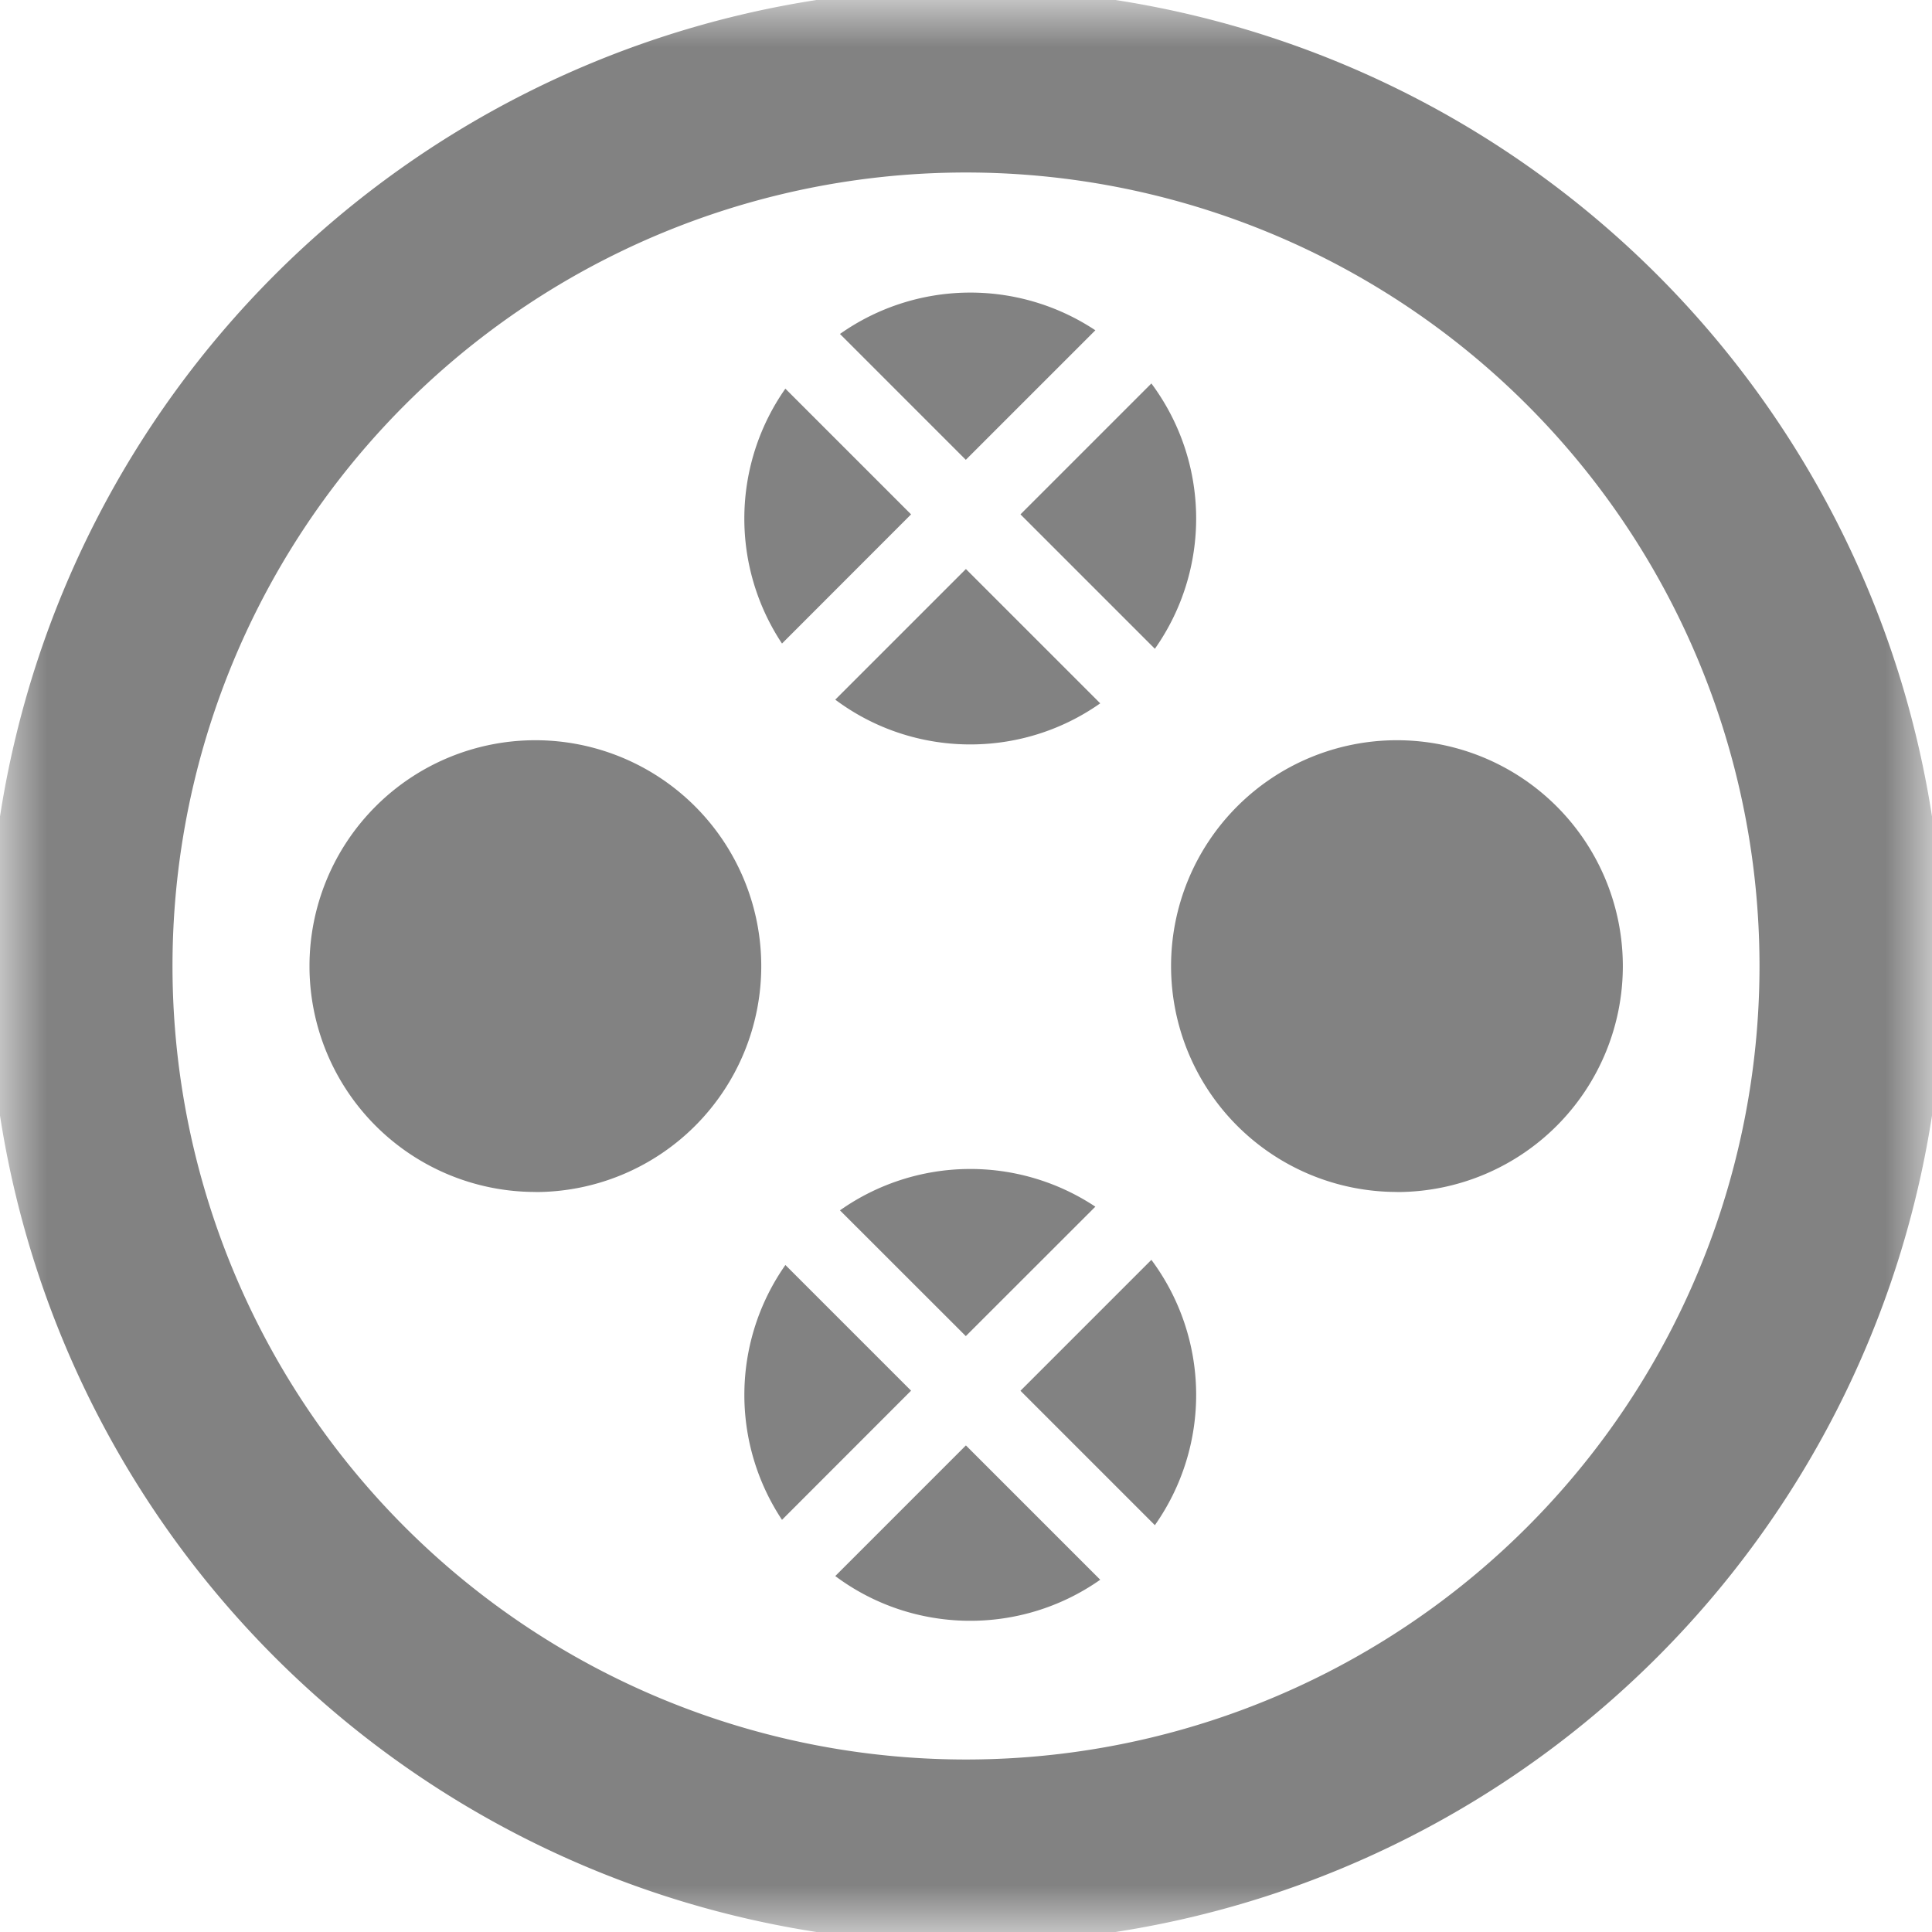 <svg width="21" height="21" fill="none" xmlns="http://www.w3.org/2000/svg"><g clip-path="url(#a)"><mask id="b" style="mask-type:luminance" maskUnits="userSpaceOnUse" x="0" y="0" width="21" height="21"><path d="M21 0H0v21h21V0Z" fill="#fff"/></mask><g mask="url(#b)"><path d="M10.5 20.125a9.625 9.625 0 1 0 0-19.25 9.625 9.625 0 0 0 0 19.25Z" stroke="#828282" stroke-width="2"/><path d="M5.819 12.957a2.455 2.455 0 1 0 0-4.911 2.455 2.455 0 0 0 0 4.91ZM15.184 12.957a2.455 2.455 0 1 0 0-4.911 2.455 2.455 0 0 0 0 4.91Z" fill="#828282"/><path fill-rule="evenodd" clip-rule="evenodd" d="M8.537 4.224A2.458 2.458 0 0 0 8.5 6.995l1.403-1.404-1.367-1.367Zm.542 3.381c.85.635 2.016.649 2.88.04l-1.46-1.46-1.42 1.42Zm3.474-.553a2.458 2.458 0 0 0-.038-2.884l-1.423 1.423 1.461 1.461Zm-.647-3.462a2.458 2.458 0 0 0-2.776.04l1.368 1.368 1.408-1.408ZM8.537 13.75A2.458 2.458 0 0 0 8.5 16.52l1.403-1.404-1.367-1.367Zm.542 3.381c.85.635 2.016.648 2.88.04l-1.46-1.46-1.42 1.42Zm3.474-.553a2.458 2.458 0 0 0-.038-2.884l-1.423 1.423 1.461 1.461Zm-.647-3.462a2.458 2.458 0 0 0-2.776.04l1.368 1.367 1.408-1.407Z" fill="#828282"/></g></g><defs><clipPath id="a"><path fill="#fff" d="M0 0h21v21H0z"/></clipPath></defs></svg>